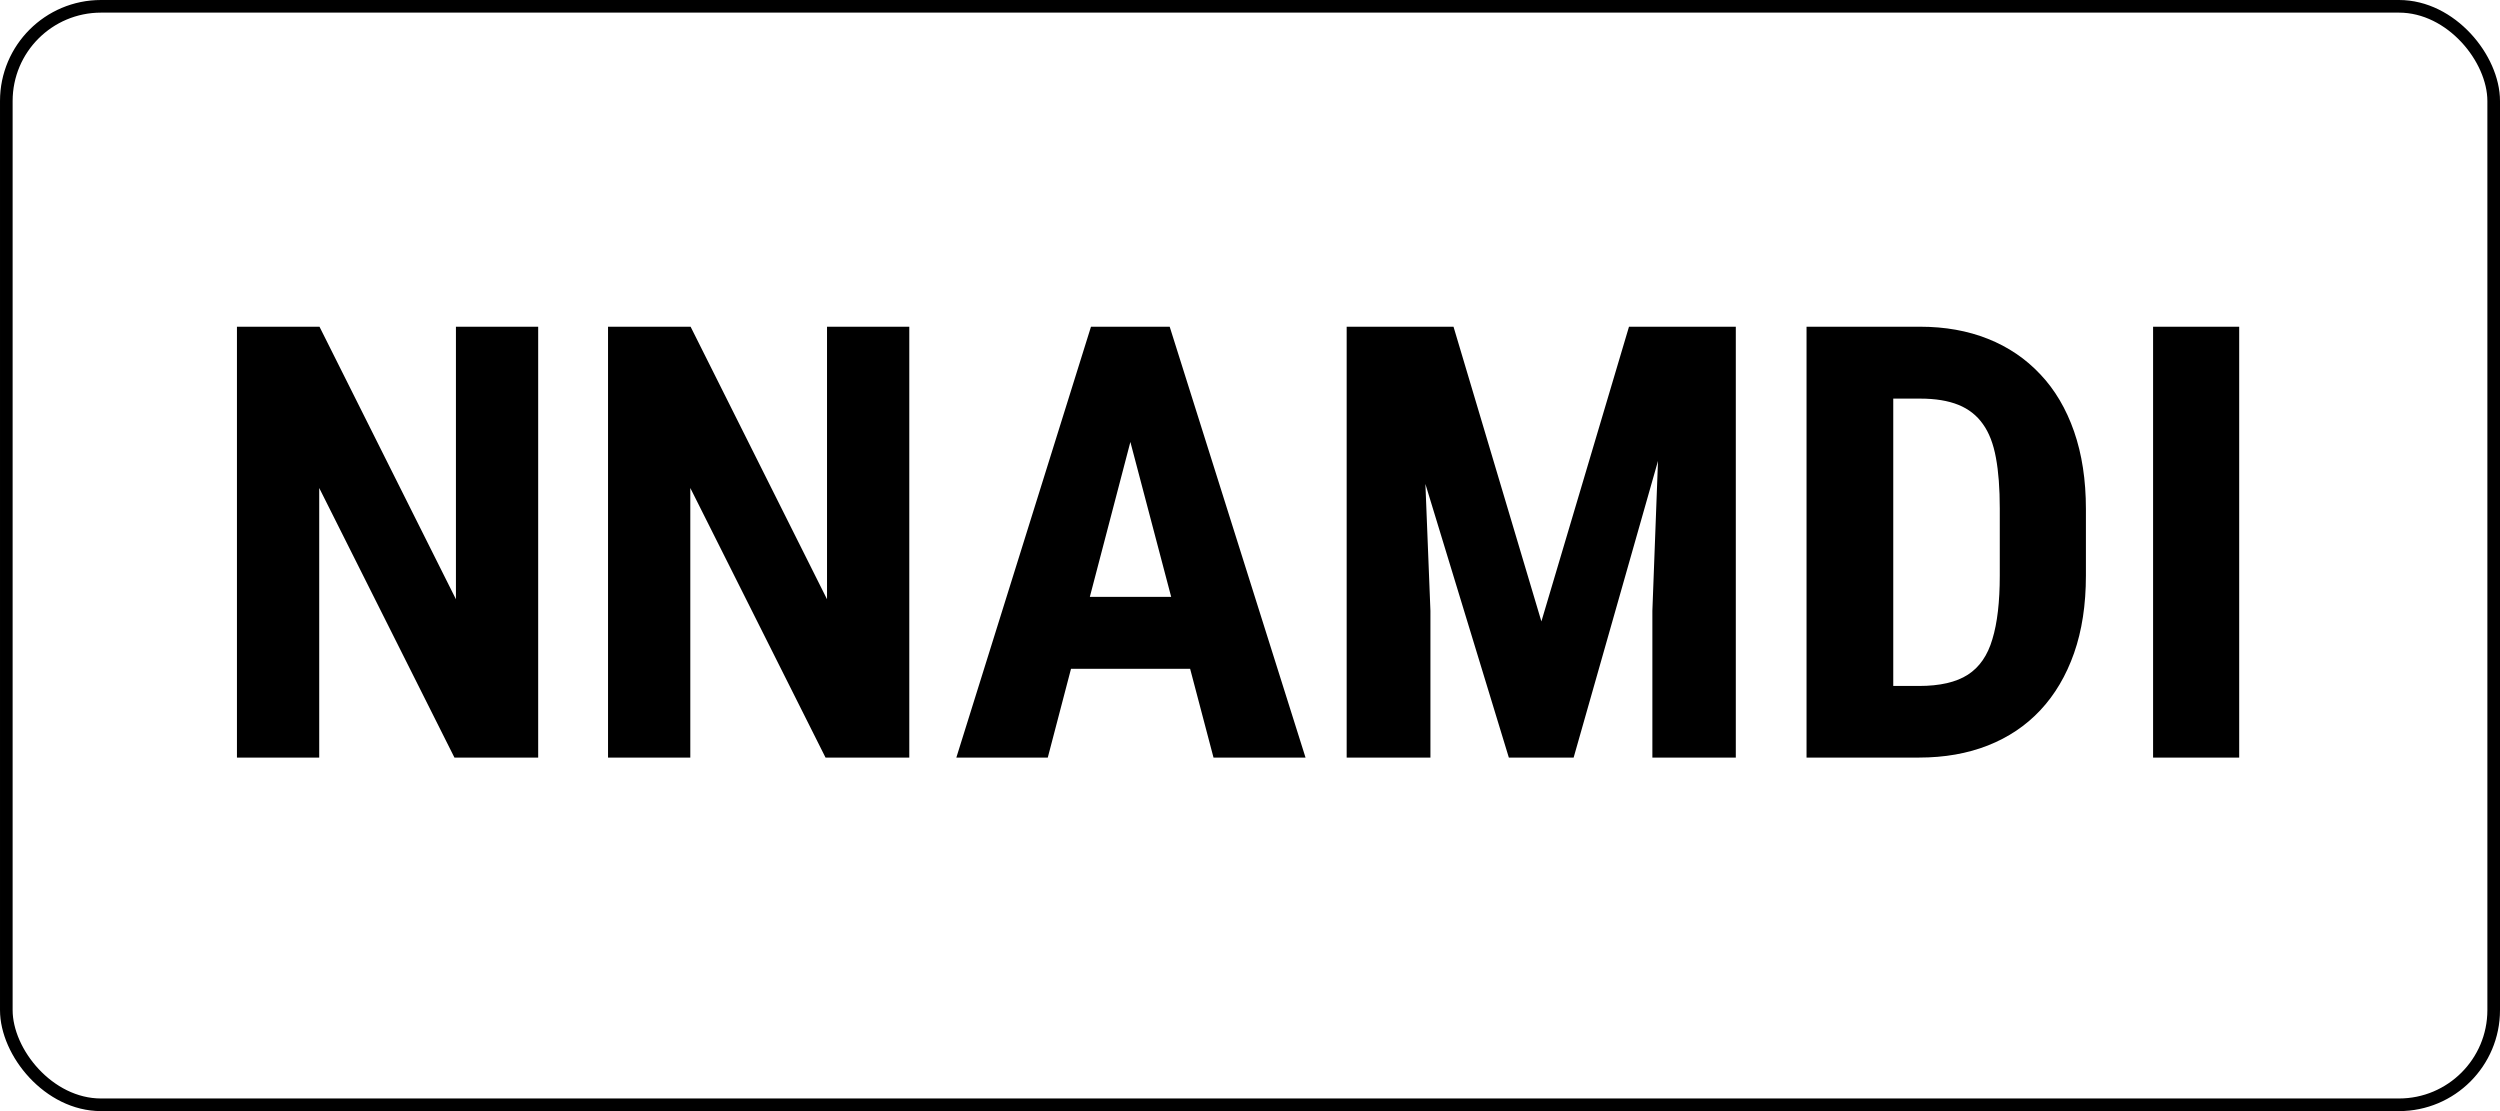 <?xml version="1.0" encoding="UTF-8"?>
<svg width="99" height="44" viewBox="0 0 99 44" fill="none" xmlns="http://www.w3.org/2000/svg" class="text-black dark:text-white">
<path d="M21.312 12.938V30H17.996L12.641 19.324V30H9.383V12.938H12.652L18.055 23.73V12.938H21.312ZM36.008 12.938V30H32.691L27.336 19.324V30H24.078V12.938H27.348L32.75 23.73V12.938H36.008ZM45.16 15.984L41.492 30H37.871L43.203 12.938H45.465L45.16 15.984ZM48.055 30L44.363 15.984L44.023 12.938H46.32L51.699 30H48.055ZM48.184 23.637V26.484H40.484V23.637H48.184ZM54.547 12.938H57.559L61.039 24.609L64.508 12.938H67.168L62.316 30H59.75L54.547 12.938ZM53.328 12.938H56.199L56.645 24.188V30H53.328V12.938ZM65.856 12.938H68.738V30H65.434V24.188L65.856 12.938ZM75.992 30H72.981L73.004 27.164H75.992C76.82 27.164 77.465 27.016 77.926 26.719C78.387 26.422 78.711 25.953 78.898 25.312C79.094 24.672 79.191 23.832 79.191 22.793V20.133C79.191 19.344 79.141 18.676 79.039 18.129C78.938 17.574 78.766 17.129 78.523 16.793C78.281 16.449 77.957 16.195 77.551 16.031C77.144 15.867 76.641 15.785 76.039 15.785H72.922V12.938H76.039C77.023 12.938 77.918 13.098 78.723 13.418C79.527 13.738 80.219 14.207 80.797 14.824C81.375 15.434 81.82 16.188 82.133 17.086C82.445 17.984 82.602 19.008 82.602 20.156V22.793C82.602 23.949 82.445 24.973 82.133 25.863C81.82 26.754 81.375 27.508 80.797 28.125C80.227 28.734 79.535 29.199 78.723 29.52C77.91 29.84 77 30 75.992 30ZM74.973 12.938V30H71.539V12.938H74.973ZM88.672 12.938V30H85.262V12.938H88.672Z" fill="currentColor"/>
<rect x="0.25" y="0.25" width="98.5" height="43.5" rx="3.75" stroke="currentColor" stroke-width="0.5"/>
</svg>
